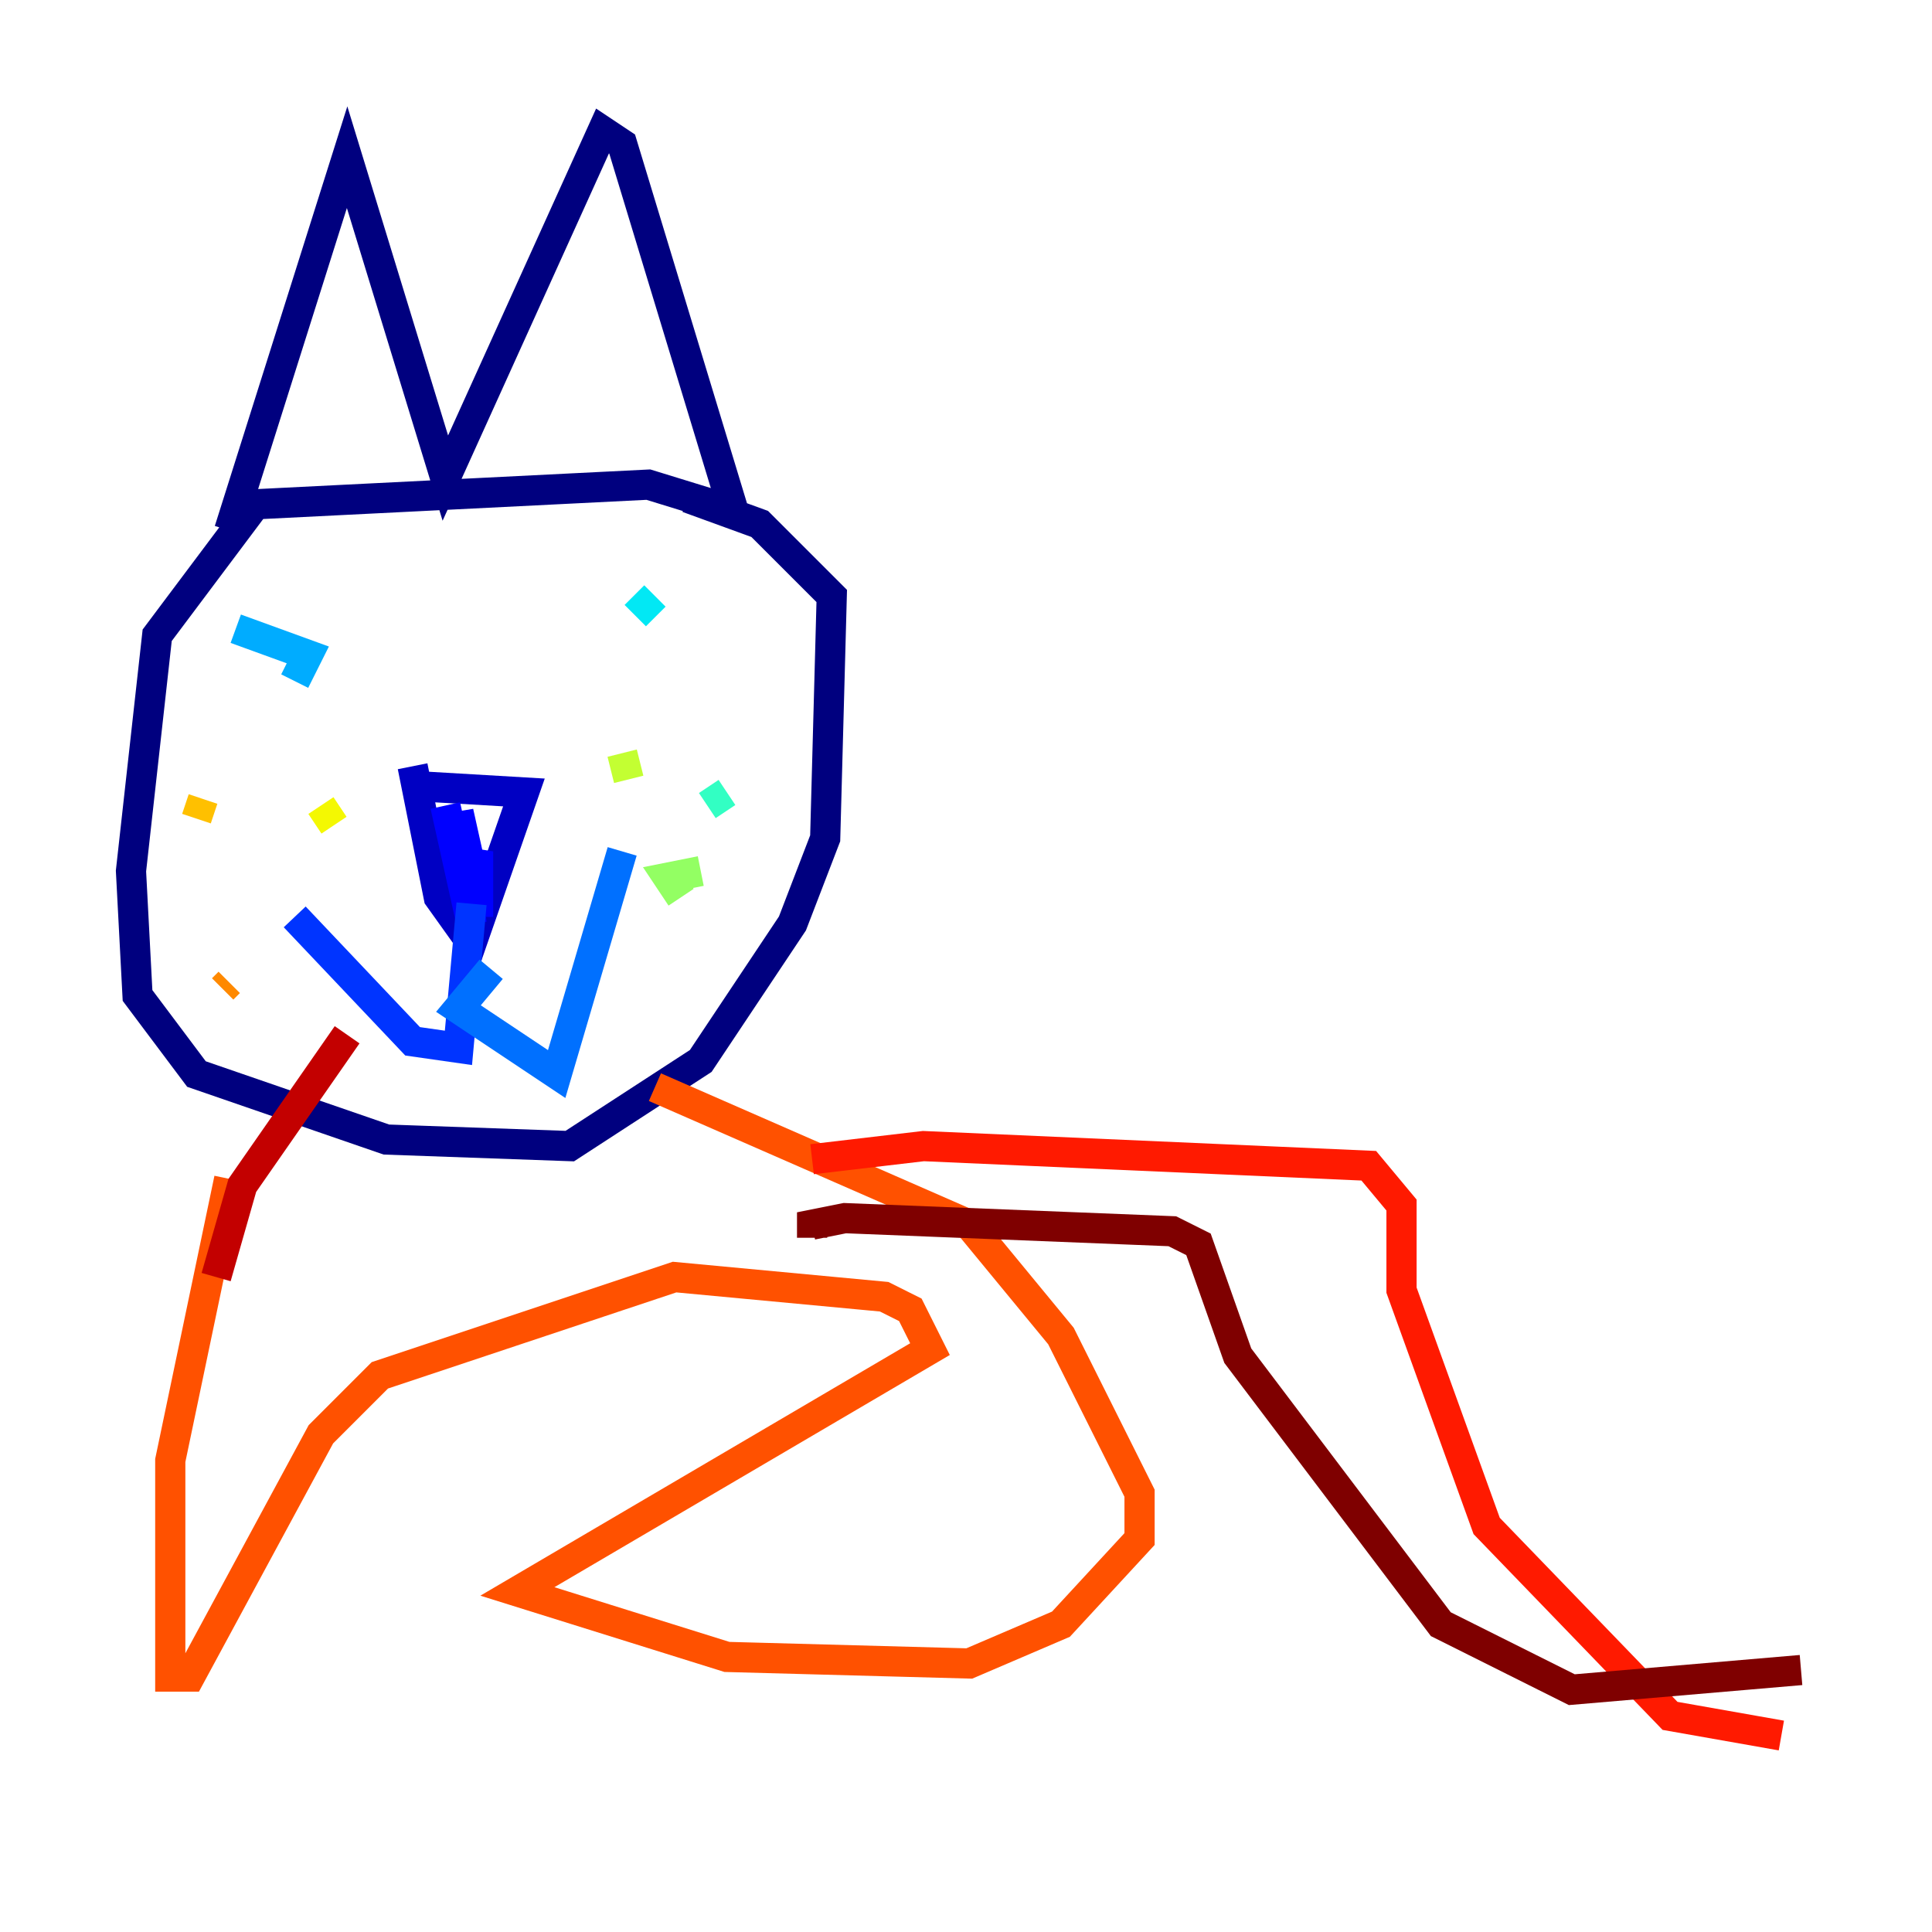 <?xml version="1.0" encoding="utf-8" ?>
<svg baseProfile="tiny" height="128" version="1.2" viewBox="0,0,128,128" width="128" xmlns="http://www.w3.org/2000/svg" xmlns:ev="http://www.w3.org/2001/xml-events" xmlns:xlink="http://www.w3.org/1999/xlink"><defs /><polyline fill="none" points="15.186,35.146 22.997,10.414 29.505,31.675 39.919,8.678 41.22,9.546 48.597,33.844 42.956,32.108 16.922,33.41 10.414,42.088 8.678,57.709 9.112,65.953 13.017,71.159 25.6,75.498 37.749,75.932 46.427,70.291 52.502,61.18 54.671,55.539 55.105,39.485 50.332,34.712 45.559,32.976" stroke="#00007f" stroke-width="2" /><polyline fill="none" points="27.336,52.068 34.712,52.502 31.241,62.481 29.071,59.444 27.336,50.766" stroke="#0000c3" stroke-width="2" /><polyline fill="none" points="29.505,53.37 31.241,61.18 30.373,53.803 31.241,57.709 31.675,56.407 31.675,60.746" stroke="#0000ff" stroke-width="2" /><polyline fill="none" points="31.241,59.878 30.373,69.424 27.336,68.99 19.525,60.746" stroke="#0034ff" stroke-width="2" /><polyline fill="none" points="32.542,64.217 30.373,66.82 36.881,71.159 41.22,56.407" stroke="#0070ff" stroke-width="2" /><polyline fill="none" points="19.525,45.125 20.393,43.39 15.62,41.654" stroke="#00acff" stroke-width="2" /><polyline fill="none" points="43.39,39.485 42.088,40.786" stroke="#02e8f4" stroke-width="2" /><polyline fill="none" points="48.163,52.502 46.861,53.37" stroke="#32ffc3" stroke-width="2" /><polyline fill="none" points="41.22,52.502 41.22,52.502" stroke="#63ff93" stroke-width="2" /><polyline fill="none" points="46.427,57.709 44.258,58.142 45.125,59.444" stroke="#93ff63" stroke-width="2" /><polyline fill="none" points="41.654,51.634 41.22,49.898" stroke="#c3ff32" stroke-width="2" /><polyline fill="none" points="22.129,54.671 21.261,53.37" stroke="#f4f802" stroke-width="2" /><polyline fill="none" points="13.017,54.237 13.451,52.936" stroke="#ffc000" stroke-width="2" /><polyline fill="none" points="15.186,65.085 14.752,65.519" stroke="#ff8900" stroke-width="2" /><polyline fill="none" points="15.186,78.102 11.281,96.759 11.281,111.078 12.583,111.078 21.261,95.024 25.166,91.119 44.691,84.61 58.576,85.912 60.312,86.78 61.614,89.383 34.278,105.437 48.163,109.776 64.217,110.21 70.291,107.607 75.498,101.966 75.498,98.929 70.291,88.515 64.217,81.139 43.39,72.027" stroke="#ff5100" stroke-width="2" /><polyline fill="none" points="53.803,76.8 61.18,75.932 90.685,77.234 92.854,79.837 92.854,85.478 98.495,101.098 110.644,113.681 118.02,114.983" stroke="#ff1a00" stroke-width="2" /><polyline fill="none" points="14.319,84.61 16.054,78.536 22.997,68.556" stroke="#c30000" stroke-width="2" /><polyline fill="none" points="119.322,110.644 104.136,111.946 95.458,107.607 82.007,89.817 79.403,82.441 77.668,81.573 55.973,80.705 53.803,81.139 53.803,82.007" stroke="#7f0000" stroke-width="2" /></svg>
